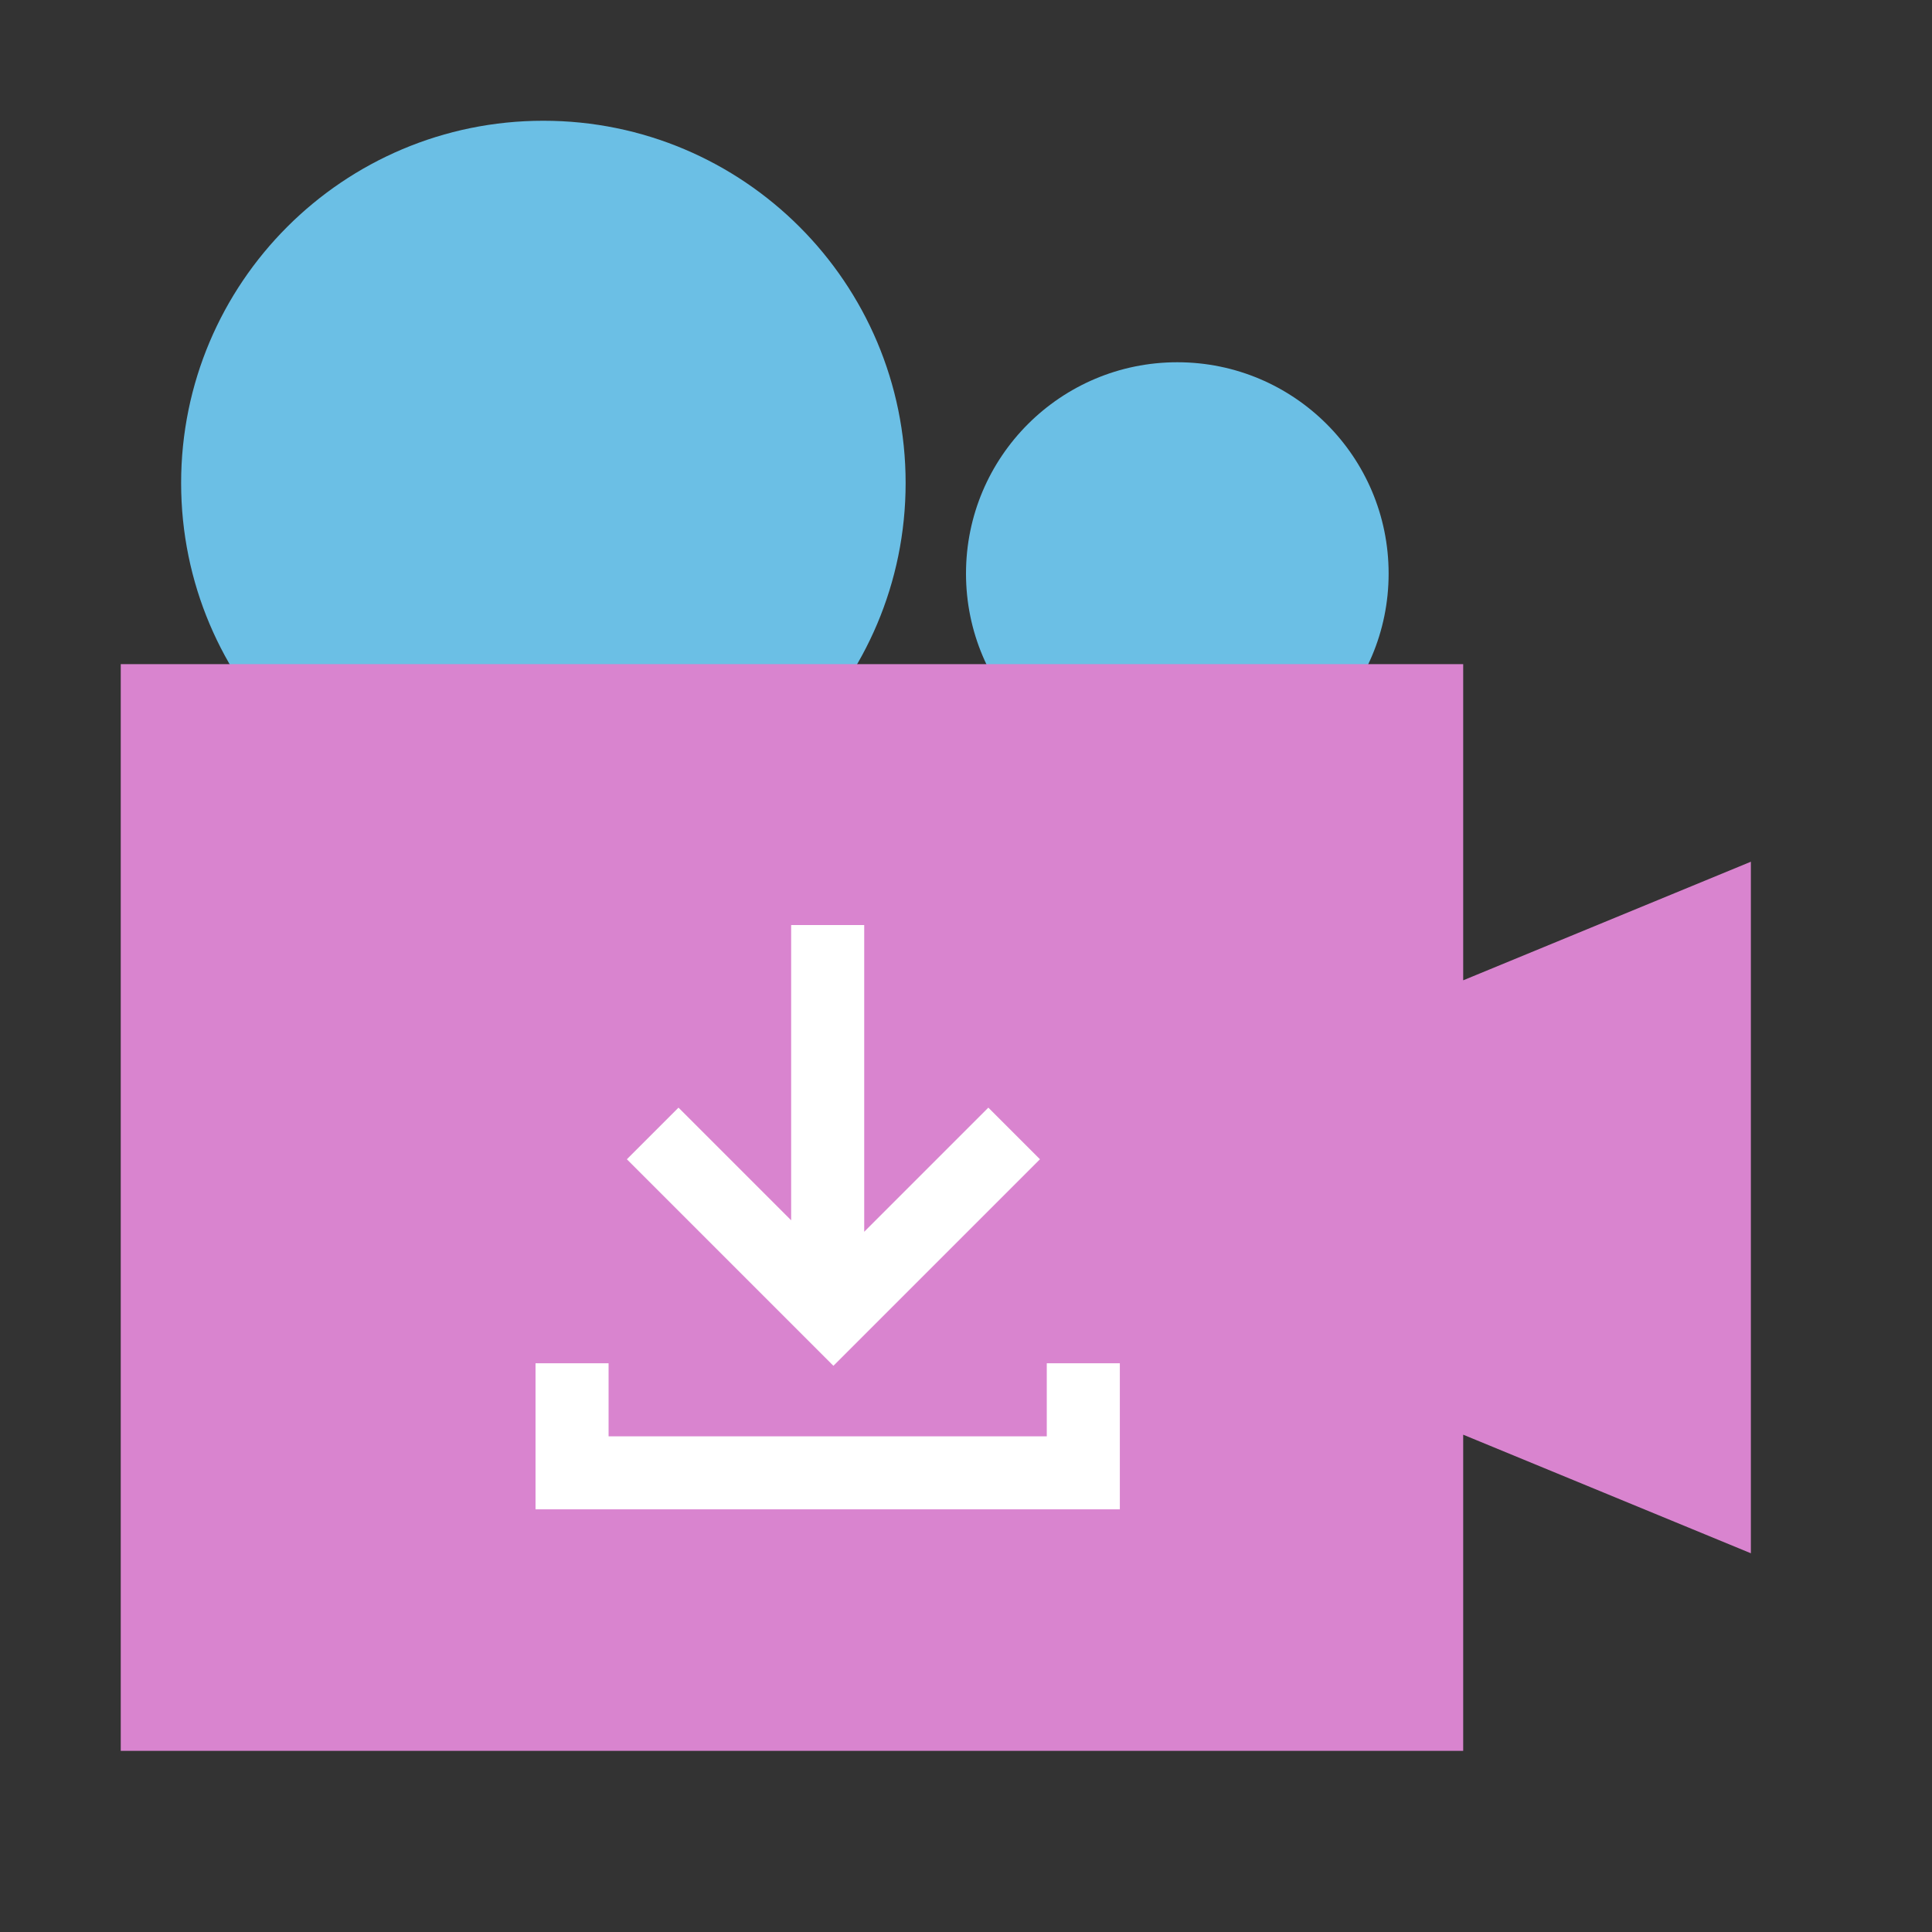 <svg width="32" height="32" viewBox="0 0 32 32" fill="none" xmlns="http://www.w3.org/2000/svg">
<rect x="0" y="0" width="32" height="32" fill="#333333" stroke="none"/>
<g clip-path="url(#clip0_1175_2770)">
<path d="M9 14C12.314 14 15 11.314 15 8C15 4.686 12.314 2 9 2C5.686 2 3 4.686 3 8C3 11.314 5.686 14 9 14Z" fill="#6BBFE5"/>
<path d="M19.5 13C21.433 13 23 11.433 23 9.5C23 7.567 21.433 6 19.5 6C17.567 6 16 7.567 16 9.5C16 11.433 17.567 13 19.5 13Z" fill="#6BBFE5"/>
<path d="M2 29V11H24.235V16.237L29 14.273V25.727L24.235 23.763V29H2Z" fill="#D984CF"/>
<path fill-rule="evenodd" clip-rule="evenodd" d="M13.104 15.322H14.314V20.402L16.37 18.346L17.225 19.201L14.659 21.767L13.804 22.622L12.949 21.767L10.383 19.201L11.238 18.346L13.104 20.212V15.322ZM10.08 22.58V23.79H17.338V22.58H18.548V24.999H8.87V22.58H10.08Z" fill="white"/>
</g>
<defs>
<clipPath id="clip0_1175_2770">
<rect width="32" height="32" fill="white"/>
</clipPath>
</defs>
</svg>
